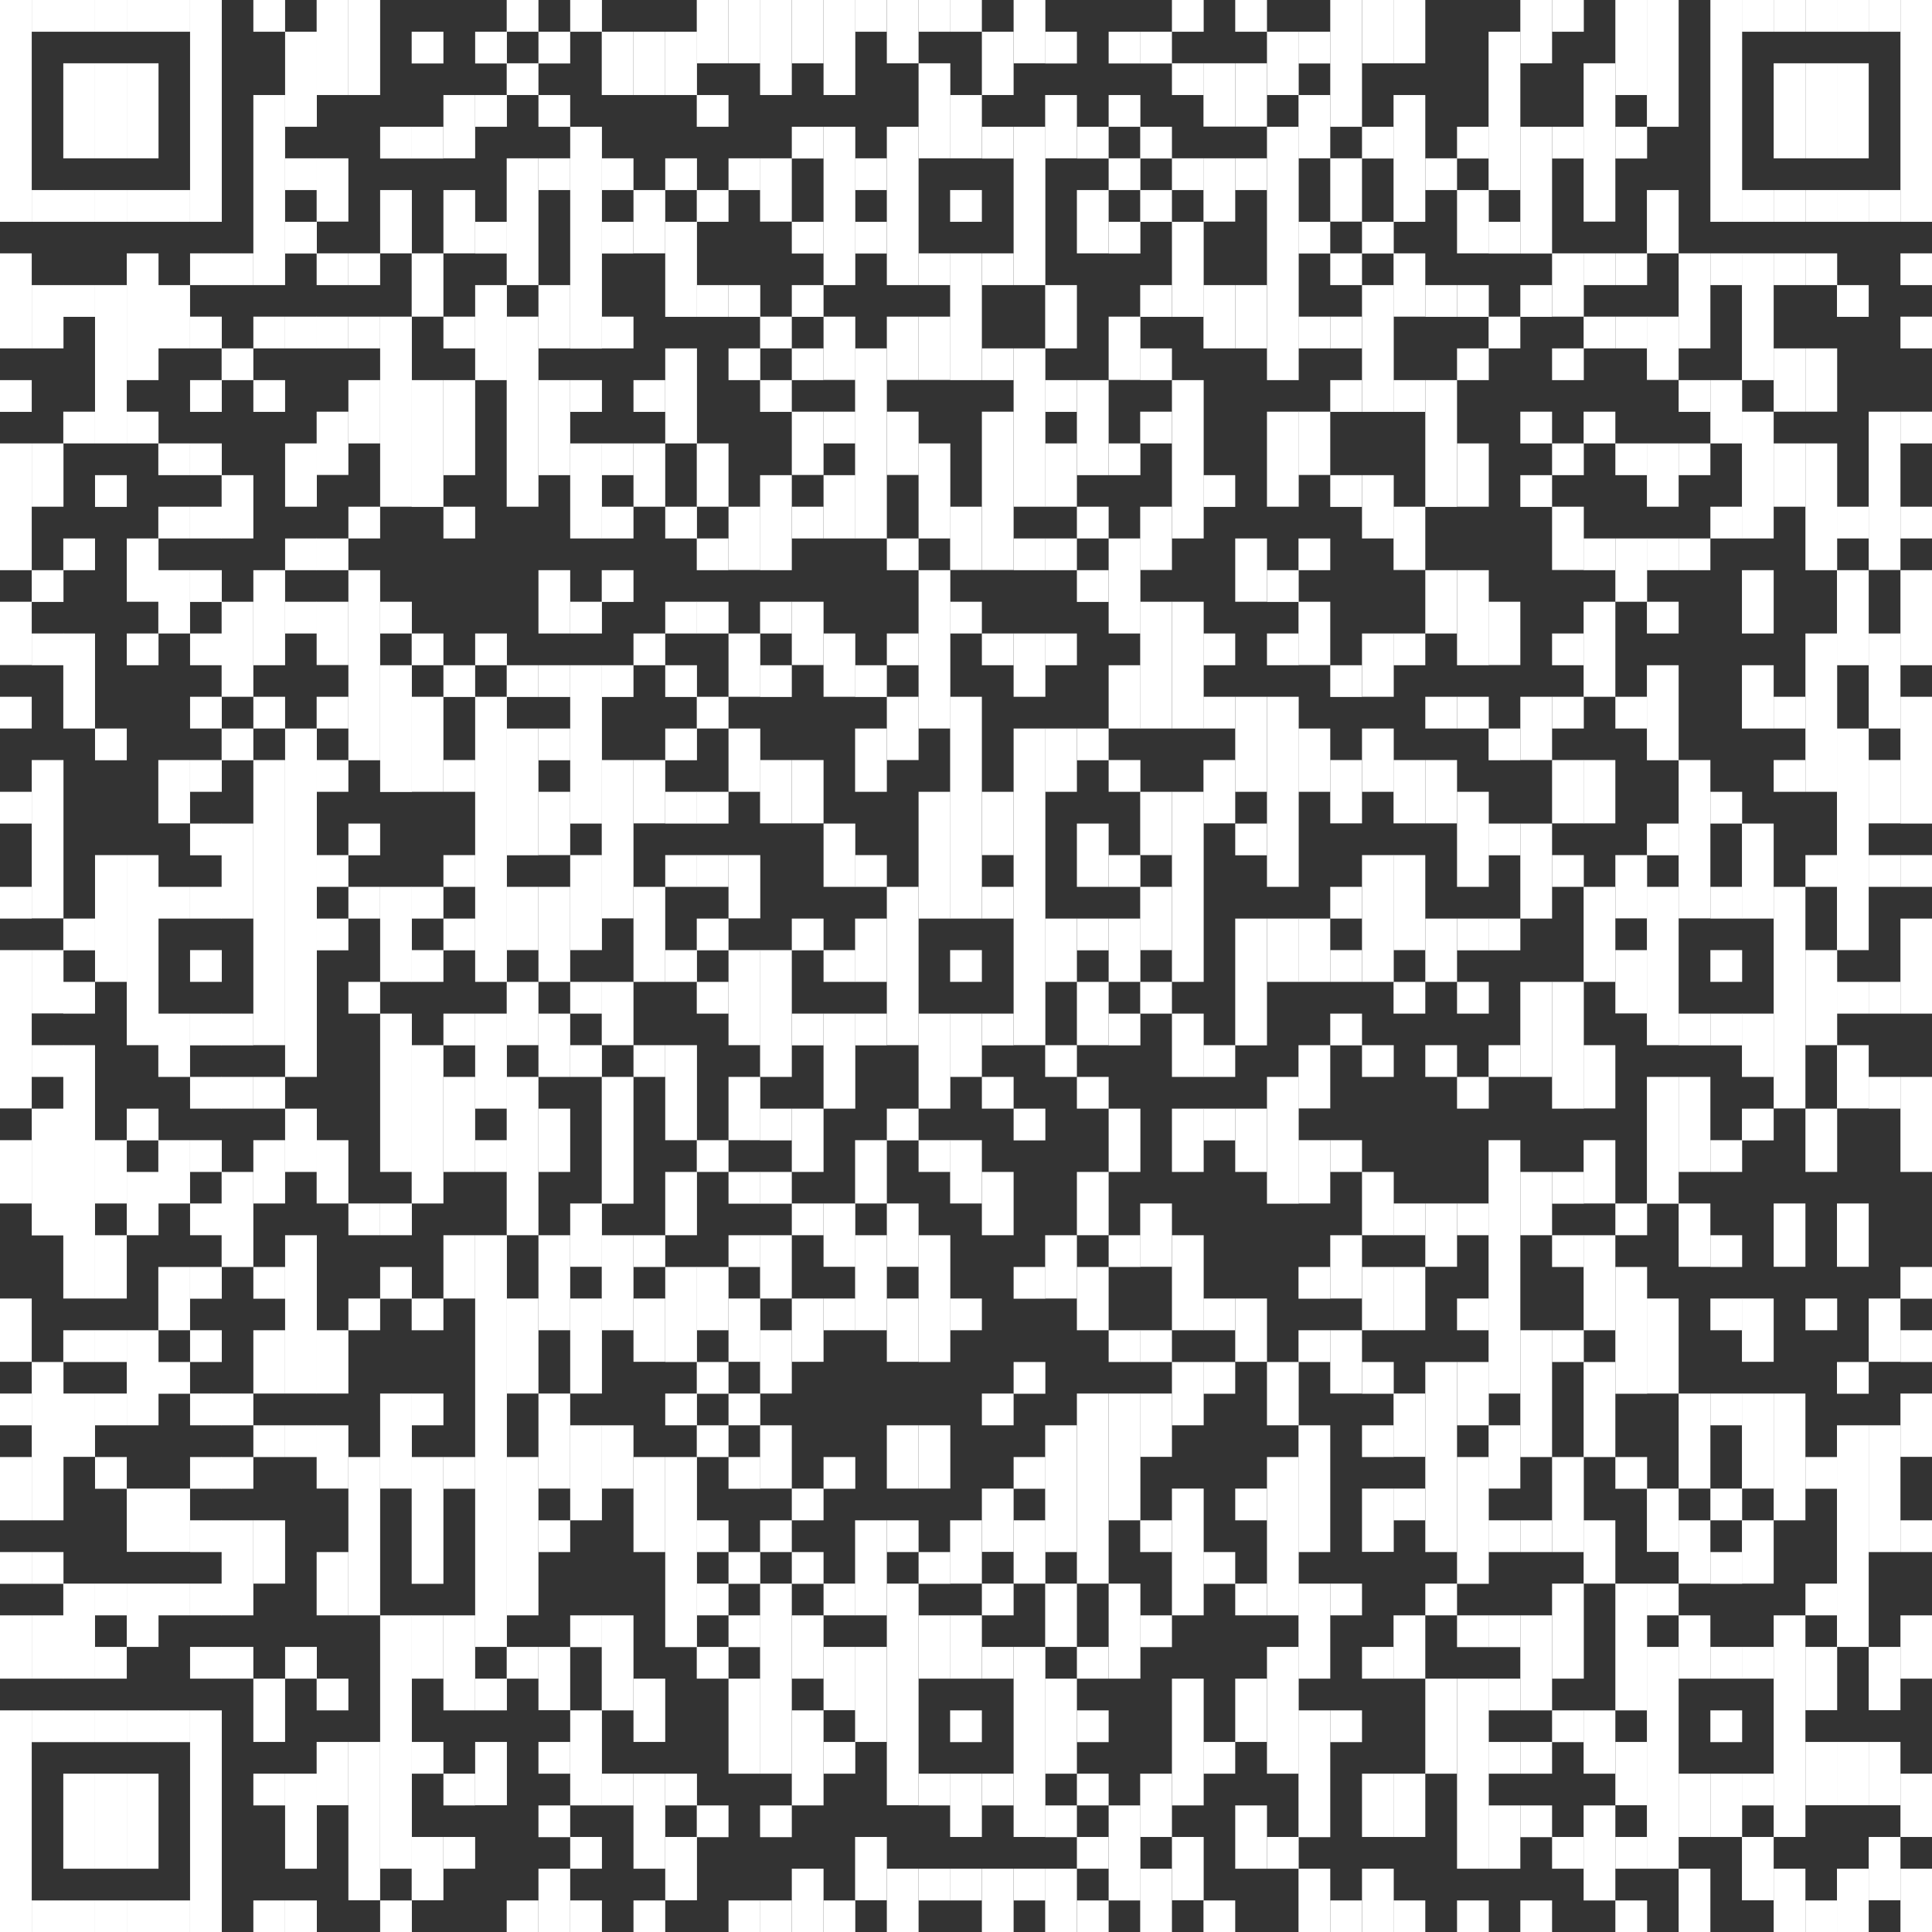 <svg xmlns="http://www.w3.org/2000/svg" viewBox="0 0 99.21 99.21"><rect x="0" y="0" width="99.21" height="99.21" fill="#333333" stroke="none"/><defs><style>.cls-1{fill:#fff;}</style></defs><g id="Camada_2" data-name="Camada 2"><g id="Layout_1" data-name="Layout 1"><rect class="cls-1" width="1.63" height="11.39"/><rect class="cls-1" y="13.01" width="1.63" height="4.88"/><rect class="cls-1" y="19.52" width="1.63" height="1.63"/><rect class="cls-1" y="22.77" width="1.63" height="6.51"/><rect class="cls-1" y="30.9" width="1.63" height="3.25"/><rect class="cls-1" y="35.78" width="1.63" height="1.63"/><rect class="cls-1" y="40.66" width="1.63" height="1.63"/><rect class="cls-1" y="45.54" width="1.63" height="1.63"/><rect class="cls-1" y="48.79" width="1.63" height="8.13"/><rect class="cls-1" y="58.55" width="1.63" height="3.25"/><rect class="cls-1" y="66.68" width="1.63" height="3.25"/><rect class="cls-1" y="71.56" width="1.63" height="1.63"/><rect class="cls-1" y="74.82" width="1.63" height="3.25"/><rect class="cls-1" y="79.7" width="1.63" height="1.63"/><rect class="cls-1" y="82.95" width="1.63" height="3.25"/><rect class="cls-1" y="87.83" width="1.63" height="11.39"/><rect class="cls-1" x="1.63" width="1.63" height="1.63"/><rect class="cls-1" x="1.63" y="9.76" width="1.63" height="1.63"/><rect class="cls-1" x="1.63" y="14.64" width="1.63" height="3.25"/><rect class="cls-1" x="1.63" y="22.77" width="1.63" height="3.25"/><rect class="cls-1" x="1.63" y="29.28" width="1.63" height="1.63"/><rect class="cls-1" x="1.63" y="32.53" width="1.63" height="1.63"/><rect class="cls-1" x="1.63" y="39.03" width="1.63" height="8.13"/><rect class="cls-1" x="1.63" y="48.79" width="1.63" height="3.25"/><rect class="cls-1" x="1.63" y="53.67" width="1.63" height="1.63"/><rect class="cls-1" x="1.63" y="56.93" width="1.63" height="6.51"/><rect class="cls-1" x="1.63" y="69.94" width="1.63" height="8.13"/><rect class="cls-1" x="1.63" y="79.7" width="1.63" height="1.63"/><rect class="cls-1" x="1.63" y="82.95" width="1.63" height="3.25"/><rect class="cls-1" x="1.63" y="87.83" width="1.63" height="1.63"/><rect class="cls-1" x="1.63" y="97.59" width="1.63" height="1.63"/><rect class="cls-1" x="3.25" width="1.63" height="1.63"/><rect class="cls-1" x="3.25" y="3.25" width="1.63" height="4.88"/><rect class="cls-1" x="3.25" y="9.76" width="1.63" height="1.63"/><rect class="cls-1" x="3.25" y="14.64" width="1.63" height="1.63"/><rect class="cls-1" x="3.25" y="21.14" width="1.63" height="1.63"/><rect class="cls-1" x="3.25" y="27.65" width="1.63" height="1.63"/><rect class="cls-1" x="3.25" y="32.53" width="1.63" height="4.88"/><rect class="cls-1" x="3.25" y="47.17" width="1.63" height="1.63"/><rect class="cls-1" x="3.25" y="50.42" width="1.63" height="1.63"/><rect class="cls-1" x="3.25" y="53.67" width="1.63" height="13.01"/><rect class="cls-1" x="3.25" y="68.31" width="1.63" height="1.63"/><rect class="cls-1" x="3.25" y="71.56" width="1.63" height="3.25"/><rect class="cls-1" x="3.25" y="81.32" width="1.63" height="4.88"/><rect class="cls-1" x="3.25" y="87.83" width="1.63" height="1.63"/><rect class="cls-1" x="3.25" y="91.08" width="1.63" height="4.88"/><rect class="cls-1" x="3.25" y="97.59" width="1.63" height="1.63"/><rect class="cls-1" x="4.88" width="1.63" height="1.63"/><rect class="cls-1" x="4.88" y="3.25" width="1.63" height="4.88"/><rect class="cls-1" x="4.88" y="9.76" width="1.63" height="1.63"/><rect class="cls-1" x="4.88" y="14.64" width="1.63" height="8.13"/><rect class="cls-1" x="4.88" y="24.4" width="1.63" height="1.63"/><rect class="cls-1" x="4.88" y="37.41" width="1.63" height="1.63"/><rect class="cls-1" x="4.88" y="43.91" width="1.63" height="6.51"/><rect class="cls-1" x="4.88" y="58.55" width="1.63" height="3.25"/><rect class="cls-1" x="4.88" y="63.43" width="1.63" height="3.25"/><rect class="cls-1" x="4.88" y="68.31" width="1.63" height="1.63"/><rect class="cls-1" x="4.88" y="71.56" width="1.63" height="1.63"/><rect class="cls-1" x="4.88" y="74.82" width="1.63" height="1.63"/><rect class="cls-1" x="4.88" y="81.32" width="1.63" height="1.63"/><rect class="cls-1" x="4.88" y="84.57" width="1.63" height="1.63"/><rect class="cls-1" x="4.88" y="87.83" width="1.63" height="1.63"/><rect class="cls-1" x="4.88" y="91.08" width="1.63" height="4.88"/><rect class="cls-1" x="4.88" y="97.59" width="1.63" height="1.63"/><rect class="cls-1" x="6.51" width="1.63" height="1.63"/><rect class="cls-1" x="6.51" y="3.25" width="1.63" height="4.88"/><rect class="cls-1" x="6.51" y="9.76" width="1.63" height="1.63"/><rect class="cls-1" x="6.51" y="13.01" width="1.63" height="6.51"/><rect class="cls-1" x="6.51" y="21.14" width="1.63" height="1.63"/><rect class="cls-1" x="6.51" y="27.65" width="1.63" height="3.25"/><rect class="cls-1" x="6.51" y="32.53" width="1.63" height="1.63"/><rect class="cls-1" x="6.51" y="43.91" width="1.63" height="9.76"/><rect class="cls-1" x="6.51" y="56.93" width="1.63" height="1.63"/><rect class="cls-1" x="6.51" y="60.18" width="1.63" height="3.25"/><rect class="cls-1" x="6.51" y="68.31" width="1.63" height="4.88"/><rect class="cls-1" x="6.51" y="76.44" width="1.63" height="3.25"/><rect class="cls-1" x="6.51" y="81.32" width="1.63" height="3.25"/><rect class="cls-1" x="6.51" y="87.83" width="1.63" height="1.63"/><rect class="cls-1" x="6.51" y="91.08" width="1.63" height="4.88"/><rect class="cls-1" x="6.51" y="97.59" width="1.63" height="1.63"/><rect class="cls-1" x="8.13" width="1.63" height="1.63"/><rect class="cls-1" x="8.13" y="9.76" width="1.63" height="1.63"/><rect class="cls-1" x="8.13" y="14.64" width="1.63" height="3.25"/><rect class="cls-1" x="8.13" y="22.77" width="1.63" height="1.63"/><rect class="cls-1" x="8.13" y="26.02" width="1.63" height="1.63"/><rect class="cls-1" x="8.13" y="29.28" width="1.63" height="3.25"/><rect class="cls-1" x="8.13" y="39.03" width="1.63" height="3.25"/><rect class="cls-1" x="8.13" y="45.54" width="1.63" height="1.63"/><rect class="cls-1" x="8.13" y="52.05" width="1.63" height="3.25"/><rect class="cls-1" x="8.13" y="58.55" width="1.63" height="3.25"/><rect class="cls-1" x="8.13" y="65.06" width="1.63" height="3.25"/><rect class="cls-1" x="8.13" y="69.94" width="1.63" height="1.63"/><rect class="cls-1" x="8.13" y="76.44" width="1.63" height="3.25"/><rect class="cls-1" x="8.13" y="81.32" width="1.63" height="1.63"/><rect class="cls-1" x="8.13" y="87.83" width="1.63" height="1.63"/><rect class="cls-1" x="8.13" y="97.59" width="1.63" height="1.63"/><rect class="cls-1" x="9.76" width="1.63" height="11.39"/><rect class="cls-1" x="9.76" y="13.01" width="1.63" height="1.63"/><rect class="cls-1" x="9.76" y="16.26" width="1.63" height="1.63"/><rect class="cls-1" x="9.76" y="19.52" width="1.63" height="1.63"/><rect class="cls-1" x="9.76" y="22.77" width="1.63" height="1.63"/><rect class="cls-1" x="9.76" y="26.02" width="1.63" height="1.63"/><rect class="cls-1" x="9.76" y="29.28" width="1.63" height="1.63"/><rect class="cls-1" x="9.76" y="32.53" width="1.63" height="1.63"/><rect class="cls-1" x="9.76" y="35.78" width="1.63" height="1.63"/><rect class="cls-1" x="9.76" y="39.03" width="1.63" height="1.63"/><rect class="cls-1" x="9.76" y="42.29" width="1.63" height="1.63"/><rect class="cls-1" x="9.76" y="45.54" width="1.63" height="1.63"/><rect class="cls-1" x="9.76" y="48.79" width="1.63" height="1.63"/><rect class="cls-1" x="9.76" y="52.05" width="1.63" height="1.63"/><rect class="cls-1" x="9.76" y="55.3" width="1.63" height="1.63"/><rect class="cls-1" x="9.76" y="58.55" width="1.63" height="1.63"/><rect class="cls-1" x="9.76" y="61.8" width="1.63" height="1.63"/><rect class="cls-1" x="9.76" y="65.06" width="1.63" height="1.63"/><rect class="cls-1" x="9.76" y="68.31" width="1.63" height="1.63"/><rect class="cls-1" x="9.76" y="71.56" width="1.63" height="1.63"/><rect class="cls-1" x="9.76" y="74.82" width="1.63" height="1.63"/><rect class="cls-1" x="9.76" y="78.07" width="1.63" height="1.63"/><rect class="cls-1" x="9.76" y="81.32" width="1.63" height="1.63"/><rect class="cls-1" x="9.76" y="84.57" width="1.63" height="1.63"/><rect class="cls-1" x="9.76" y="87.83" width="1.63" height="11.39"/><rect class="cls-1" x="11.38" y="13.01" width="1.63" height="1.63"/><rect class="cls-1" x="11.38" y="17.89" width="1.63" height="1.63"/><rect class="cls-1" x="11.38" y="24.4" width="1.63" height="3.25"/><rect class="cls-1" x="11.38" y="30.9" width="1.63" height="4.88"/><rect class="cls-1" x="11.38" y="37.41" width="1.63" height="1.63"/><rect class="cls-1" x="11.38" y="42.29" width="1.63" height="4.88"/><rect class="cls-1" x="11.38" y="52.05" width="1.63" height="1.63"/><rect class="cls-1" x="11.38" y="55.3" width="1.63" height="1.63"/><rect class="cls-1" x="11.38" y="60.18" width="1.63" height="4.88"/><rect class="cls-1" x="11.38" y="71.56" width="1.63" height="1.63"/><rect class="cls-1" x="11.38" y="74.82" width="1.63" height="1.63"/><rect class="cls-1" x="11.38" y="78.07" width="1.63" height="4.88"/><rect class="cls-1" x="11.38" y="84.57" width="1.63" height="1.63"/><rect class="cls-1" x="13.01" width="1.63" height="1.63"/><rect class="cls-1" x="13.01" y="4.88" width="1.63" height="9.76"/><rect class="cls-1" x="13.01" y="16.26" width="1.63" height="1.63"/><rect class="cls-1" x="13.01" y="19.52" width="1.63" height="1.63"/><rect class="cls-1" x="13.01" y="29.28" width="1.63" height="4.88"/><rect class="cls-1" x="13.01" y="35.78" width="1.63" height="1.63"/><rect class="cls-1" x="13.01" y="39.03" width="1.63" height="14.64"/><rect class="cls-1" x="13.01" y="55.3" width="1.63" height="1.63"/><rect class="cls-1" x="13.01" y="58.55" width="1.63" height="3.25"/><rect class="cls-1" x="13.01" y="65.06" width="1.63" height="1.63"/><rect class="cls-1" x="13.01" y="68.31" width="1.63" height="3.25"/><rect class="cls-1" x="13.01" y="73.19" width="1.63" height="1.63"/><rect class="cls-1" x="13.01" y="78.07" width="1.63" height="3.25"/><rect class="cls-1" x="13.01" y="86.2" width="1.63" height="3.25"/><rect class="cls-1" x="13.01" y="91.08" width="1.63" height="1.63"/><rect class="cls-1" x="13.01" y="97.59" width="1.63" height="1.63"/><rect class="cls-1" x="14.64" y="1.63" width="1.63" height="4.88"/><rect class="cls-1" x="14.64" y="8.13" width="1.63" height="1.63"/><rect class="cls-1" x="14.64" y="11.39" width="1.63" height="1.63"/><rect class="cls-1" x="14.64" y="16.26" width="1.63" height="1.63"/><rect class="cls-1" x="14.64" y="22.77" width="1.63" height="3.25"/><rect class="cls-1" x="14.64" y="27.65" width="1.63" height="1.63"/><rect class="cls-1" x="14.64" y="30.9" width="1.63" height="1.63"/><rect class="cls-1" x="14.64" y="37.41" width="1.63" height="17.89"/><rect class="cls-1" x="14.64" y="56.93" width="1.63" height="3.25"/><rect class="cls-1" x="14.64" y="63.43" width="1.63" height="8.13"/><rect class="cls-1" x="14.64" y="73.19" width="1.63" height="1.63"/><rect class="cls-1" x="14.64" y="84.57" width="1.63" height="1.63"/><rect class="cls-1" x="14.64" y="91.08" width="1.63" height="4.88"/><rect class="cls-1" x="14.64" y="97.59" width="1.63" height="1.63"/><rect class="cls-1" x="16.26" width="1.63" height="4.88"/><rect class="cls-1" x="16.26" y="8.13" width="1.63" height="3.25"/><rect class="cls-1" x="16.26" y="13.01" width="1.63" height="1.63"/><rect class="cls-1" x="16.26" y="16.26" width="1.63" height="1.63"/><rect class="cls-1" x="16.26" y="21.14" width="1.63" height="3.25"/><rect class="cls-1" x="16.26" y="27.65" width="1.63" height="1.63"/><rect class="cls-1" x="16.26" y="30.9" width="1.63" height="3.25"/><rect class="cls-1" x="16.26" y="35.78" width="1.63" height="1.63"/><rect class="cls-1" x="16.26" y="39.03" width="1.63" height="1.63"/><rect class="cls-1" x="16.26" y="43.91" width="1.63" height="1.63"/><rect class="cls-1" x="16.26" y="47.17" width="1.63" height="1.63"/><rect class="cls-1" x="16.26" y="58.55" width="1.63" height="3.25"/><rect class="cls-1" x="16.26" y="68.31" width="1.63" height="3.25"/><rect class="cls-1" x="16.26" y="73.19" width="1.63" height="3.25"/><rect class="cls-1" x="16.26" y="79.7" width="1.63" height="3.25"/><rect class="cls-1" x="16.26" y="86.2" width="1.63" height="1.63"/><rect class="cls-1" x="16.26" y="89.45" width="1.63" height="3.25"/><rect class="cls-1" x="17.89" width="1.63" height="4.88"/><rect class="cls-1" x="17.89" y="13.01" width="1.63" height="1.63"/><rect class="cls-1" x="17.89" y="16.26" width="1.63" height="1.63"/><rect class="cls-1" x="17.89" y="19.52" width="1.63" height="3.25"/><rect class="cls-1" x="17.89" y="26.02" width="1.63" height="1.63"/><rect class="cls-1" x="17.89" y="29.28" width="1.63" height="9.76"/><rect class="cls-1" x="17.89" y="42.29" width="1.63" height="1.63"/><rect class="cls-1" x="17.89" y="45.54" width="1.63" height="1.63"/><rect class="cls-1" x="17.89" y="50.42" width="1.63" height="1.63"/><rect class="cls-1" x="17.89" y="61.8" width="1.63" height="1.63"/><rect class="cls-1" x="17.89" y="66.68" width="1.63" height="1.63"/><rect class="cls-1" x="17.89" y="74.82" width="1.63" height="8.13"/><rect class="cls-1" x="17.89" y="89.45" width="1.63" height="8.13"/><rect class="cls-1" x="19.52" y="6.51" width="1.63" height="1.63"/><rect class="cls-1" x="19.52" y="9.76" width="1.63" height="3.25"/><rect class="cls-1" x="19.52" y="16.26" width="1.63" height="9.76"/><rect class="cls-1" x="19.52" y="30.9" width="1.63" height="1.63"/><rect class="cls-1" x="19.52" y="34.16" width="1.63" height="6.51"/><rect class="cls-1" x="19.52" y="45.54" width="1.63" height="4.88"/><rect class="cls-1" x="19.52" y="52.05" width="1.63" height="8.13"/><rect class="cls-1" x="19.52" y="61.8" width="1.63" height="1.63"/><rect class="cls-1" x="19.52" y="65.06" width="1.63" height="1.63"/><rect class="cls-1" x="19.52" y="71.56" width="1.63" height="4.88"/><rect class="cls-1" x="19.52" y="82.95" width="1.63" height="13.01"/><rect class="cls-1" x="19.52" y="97.59" width="1.63" height="1.63"/><rect class="cls-1" x="21.14" y="1.63" width="1.63" height="1.63"/><rect class="cls-1" x="21.14" y="6.51" width="1.63" height="1.63"/><rect class="cls-1" x="21.14" y="13.01" width="1.63" height="3.25"/><rect class="cls-1" x="21.14" y="19.52" width="1.63" height="6.51"/><rect class="cls-1" x="21.14" y="32.53" width="1.63" height="1.63"/><rect class="cls-1" x="21.14" y="35.78" width="1.63" height="4.88"/><rect class="cls-1" x="21.14" y="45.54" width="1.63" height="1.63"/><rect class="cls-1" x="21.14" y="48.79" width="1.63" height="1.63"/><rect class="cls-1" x="21.14" y="53.67" width="1.63" height="8.13"/><rect class="cls-1" x="21.14" y="66.68" width="1.63" height="1.63"/><rect class="cls-1" x="21.14" y="71.56" width="1.63" height="1.63"/><rect class="cls-1" x="21.14" y="74.82" width="1.63" height="6.51"/><rect class="cls-1" x="21.14" y="82.95" width="1.63" height="3.25"/><rect class="cls-1" x="21.14" y="89.45" width="1.63" height="1.63"/><rect class="cls-1" x="21.14" y="94.33" width="1.63" height="3.25"/><rect class="cls-1" x="22.77" y="4.88" width="1.63" height="3.25"/><rect class="cls-1" x="22.77" y="9.76" width="1.63" height="3.25"/><rect class="cls-1" x="22.77" y="16.26" width="1.63" height="1.63"/><rect class="cls-1" x="22.77" y="19.52" width="1.63" height="4.88"/><rect class="cls-1" x="22.77" y="26.02" width="1.63" height="1.63"/><rect class="cls-1" x="22.77" y="34.16" width="1.63" height="1.63"/><rect class="cls-1" x="22.77" y="39.03" width="1.63" height="1.63"/><rect class="cls-1" x="22.77" y="43.91" width="1.63" height="1.63"/><rect class="cls-1" x="22.77" y="47.17" width="1.63" height="1.63"/><rect class="cls-1" x="22.77" y="52.05" width="1.63" height="1.63"/><rect class="cls-1" x="22.77" y="55.3" width="1.63" height="4.88"/><rect class="cls-1" x="22.77" y="63.43" width="1.63" height="3.25"/><rect class="cls-1" x="22.77" y="74.82" width="1.63" height="1.63"/><rect class="cls-1" x="22.77" y="82.95" width="1.63" height="4.88"/><rect class="cls-1" x="22.77" y="91.08" width="1.63" height="1.63"/><rect class="cls-1" x="22.77" y="94.33" width="1.63" height="1.63"/><rect class="cls-1" x="24.4" y="1.63" width="1.63" height="1.63"/><rect class="cls-1" x="24.4" y="4.88" width="1.63" height="1.63"/><rect class="cls-1" x="24.4" y="11.39" width="1.63" height="1.63"/><rect class="cls-1" x="24.4" y="14.64" width="1.63" height="4.88"/><rect class="cls-1" x="24.4" y="32.53" width="1.63" height="1.63"/><rect class="cls-1" x="24.4" y="35.78" width="1.63" height="14.64"/><rect class="cls-1" x="24.4" y="52.05" width="1.63" height="4.88"/><rect class="cls-1" x="24.4" y="58.55" width="1.63" height="1.63"/><rect class="cls-1" x="24.4" y="63.43" width="1.63" height="21.14"/><rect class="cls-1" x="24.4" y="86.2" width="1.63" height="1.63"/><rect class="cls-1" x="24.4" y="89.45" width="1.63" height="3.25"/><rect class="cls-1" x="26.02" width="1.63" height="1.63"/><rect class="cls-1" x="26.02" y="3.25" width="1.63" height="1.63"/><rect class="cls-1" x="26.02" y="8.13" width="1.63" height="6.51"/><rect class="cls-1" x="26.02" y="16.26" width="1.63" height="9.76"/><rect class="cls-1" x="26.02" y="34.16" width="1.63" height="1.63"/><rect class="cls-1" x="26.02" y="37.41" width="1.63" height="6.51"/><rect class="cls-1" x="26.02" y="45.54" width="1.63" height="3.25"/><rect class="cls-1" x="26.02" y="50.42" width="1.63" height="3.25"/><rect class="cls-1" x="26.02" y="55.3" width="1.63" height="8.13"/><rect class="cls-1" x="26.02" y="66.68" width="1.63" height="4.88"/><rect class="cls-1" x="26.02" y="74.82" width="1.63" height="8.13"/><rect class="cls-1" x="26.02" y="84.57" width="1.63" height="1.63"/><rect class="cls-1" x="26.02" y="97.59" width="1.63" height="1.63"/><rect class="cls-1" x="27.65" y="1.63" width="1.63" height="1.63"/><rect class="cls-1" x="27.65" y="4.88" width="1.63" height="1.63"/><rect class="cls-1" x="27.65" y="8.13" width="1.63" height="1.63"/><rect class="cls-1" x="27.65" y="14.64" width="1.63" height="3.25"/><rect class="cls-1" x="27.65" y="19.52" width="1.63" height="4.88"/><rect class="cls-1" x="27.65" y="29.28" width="1.63" height="3.25"/><rect class="cls-1" x="27.65" y="34.16" width="1.63" height="1.63"/><rect class="cls-1" x="27.65" y="37.41" width="1.63" height="1.63"/><rect class="cls-1" x="27.65" y="40.66" width="1.63" height="3.25"/><rect class="cls-1" x="27.65" y="45.54" width="1.63" height="4.88"/><rect class="cls-1" x="27.65" y="52.05" width="1.63" height="3.25"/><rect class="cls-1" x="27.65" y="56.93" width="1.63" height="3.25"/><rect class="cls-1" x="27.65" y="63.43" width="1.63" height="4.88"/><rect class="cls-1" x="27.65" y="71.56" width="1.63" height="4.88"/><rect class="cls-1" x="27.65" y="78.07" width="1.63" height="1.63"/><rect class="cls-1" x="27.65" y="84.57" width="1.63" height="3.25"/><rect class="cls-1" x="27.65" y="89.45" width="1.63" height="1.63"/><rect class="cls-1" x="27.65" y="92.71" width="1.63" height="1.63"/><rect class="cls-1" x="27.65" y="95.96" width="1.63" height="3.25"/><rect class="cls-1" x="29.28" width="1.63" height="1.63"/><rect class="cls-1" x="29.28" y="6.51" width="1.63" height="11.39"/><rect class="cls-1" x="29.28" y="19.52" width="1.63" height="1.63"/><rect class="cls-1" x="29.28" y="22.77" width="1.63" height="4.88"/><rect class="cls-1" x="29.28" y="30.9" width="1.63" height="1.63"/><rect class="cls-1" x="29.28" y="34.16" width="1.63" height="8.13"/><rect class="cls-1" x="29.28" y="43.91" width="1.63" height="4.88"/><rect class="cls-1" x="29.28" y="50.42" width="1.63" height="1.63"/><rect class="cls-1" x="29.28" y="53.67" width="1.63" height="1.63"/><rect class="cls-1" x="29.28" y="61.8" width="1.63" height="3.25"/><rect class="cls-1" x="29.28" y="66.68" width="1.63" height="4.88"/><rect class="cls-1" x="29.28" y="73.19" width="1.63" height="4.88"/><rect class="cls-1" x="29.28" y="82.95" width="1.63" height="1.63"/><rect class="cls-1" x="29.28" y="87.83" width="1.63" height="4.88"/><rect class="cls-1" x="29.28" y="94.33" width="1.63" height="1.63"/><rect class="cls-1" x="29.28" y="97.59" width="1.63" height="1.63"/><rect class="cls-1" x="30.9" y="1.63" width="1.63" height="3.25"/><rect class="cls-1" x="30.9" y="8.13" width="1.63" height="1.63"/><rect class="cls-1" x="30.9" y="11.39" width="1.63" height="1.63"/><rect class="cls-1" x="30.9" y="16.26" width="1.63" height="1.63"/><rect class="cls-1" x="30.9" y="22.77" width="1.63" height="1.63"/><rect class="cls-1" x="30.9" y="26.02" width="1.63" height="1.63"/><rect class="cls-1" x="30.9" y="29.28" width="1.63" height="1.63"/><rect class="cls-1" x="30.9" y="34.16" width="1.63" height="1.63"/><rect class="cls-1" x="30.9" y="39.03" width="1.63" height="8.13"/><rect class="cls-1" x="30.9" y="50.42" width="1.63" height="3.25"/><rect class="cls-1" x="30.9" y="55.3" width="1.63" height="6.51"/><rect class="cls-1" x="30.9" y="63.43" width="1.63" height="4.88"/><rect class="cls-1" x="30.9" y="73.19" width="1.63" height="3.25"/><rect class="cls-1" x="30.9" y="82.95" width="1.63" height="4.88"/><rect class="cls-1" x="30.9" y="91.08" width="1.63" height="1.63"/><rect class="cls-1" x="32.53" y="1.63" width="1.63" height="3.25"/><rect class="cls-1" x="32.53" y="9.76" width="1.63" height="3.25"/><rect class="cls-1" x="32.53" y="19.52" width="1.63" height="1.63"/><rect class="cls-1" x="32.53" y="22.77" width="1.63" height="3.25"/><rect class="cls-1" x="32.53" y="32.53" width="1.63" height="1.63"/><rect class="cls-1" x="32.53" y="39.03" width="1.63" height="3.25"/><rect class="cls-1" x="32.53" y="45.54" width="1.63" height="4.88"/><rect class="cls-1" x="32.53" y="53.67" width="1.63" height="1.63"/><rect class="cls-1" x="32.53" y="63.43" width="1.63" height="1.63"/><rect class="cls-1" x="32.53" y="66.68" width="1.63" height="3.25"/><rect class="cls-1" x="32.53" y="74.82" width="1.63" height="4.88"/><rect class="cls-1" x="32.53" y="86.2" width="1.63" height="3.25"/><rect class="cls-1" x="32.53" y="91.08" width="1.63" height="4.88"/><rect class="cls-1" x="32.53" y="97.59" width="1.63" height="1.63"/><rect class="cls-1" x="34.16" y="1.63" width="1.63" height="3.25"/><rect class="cls-1" x="34.16" y="8.13" width="1.63" height="1.63"/><rect class="cls-1" x="34.16" y="11.39" width="1.63" height="4.88"/><rect class="cls-1" x="34.16" y="17.89" width="1.63" height="4.88"/><rect class="cls-1" x="34.16" y="26.02" width="1.63" height="1.63"/><rect class="cls-1" x="34.16" y="30.9" width="1.63" height="1.63"/><rect class="cls-1" x="34.16" y="34.16" width="1.63" height="1.63"/><rect class="cls-1" x="34.16" y="37.41" width="1.63" height="1.63"/><rect class="cls-1" x="34.16" y="40.66" width="1.63" height="1.63"/><rect class="cls-1" x="34.16" y="43.91" width="1.63" height="1.63"/><rect class="cls-1" x="34.16" y="48.79" width="1.63" height="1.63"/><rect class="cls-1" x="34.16" y="53.67" width="1.63" height="4.88"/><rect class="cls-1" x="34.16" y="60.18" width="1.63" height="3.25"/><rect class="cls-1" x="34.16" y="65.06" width="1.63" height="4.88"/><rect class="cls-1" x="34.16" y="71.56" width="1.63" height="1.63"/><rect class="cls-1" x="34.16" y="74.82" width="1.63" height="9.76"/><rect class="cls-1" x="34.16" y="91.08" width="1.63" height="1.63"/><rect class="cls-1" x="34.16" y="94.33" width="1.63" height="3.25"/><rect class="cls-1" x="35.78" width="1.63" height="3.25"/><rect class="cls-1" x="35.78" y="4.88" width="1.63" height="1.63"/><rect class="cls-1" x="35.78" y="9.76" width="1.63" height="1.63"/><rect class="cls-1" x="35.78" y="14.64" width="1.63" height="1.63"/><rect class="cls-1" x="35.78" y="22.77" width="1.63" height="3.25"/><rect class="cls-1" x="35.78" y="27.65" width="1.63" height="1.63"/><rect class="cls-1" x="35.78" y="30.9" width="1.63" height="1.63"/><rect class="cls-1" x="35.78" y="35.78" width="1.63" height="1.63"/><rect class="cls-1" x="35.78" y="40.66" width="1.63" height="1.63"/><rect class="cls-1" x="35.78" y="43.91" width="1.63" height="1.63"/><rect class="cls-1" x="35.78" y="47.17" width="1.63" height="1.63"/><rect class="cls-1" x="35.78" y="50.42" width="1.63" height="1.63"/><rect class="cls-1" x="35.78" y="58.55" width="1.63" height="1.63"/><rect class="cls-1" x="35.78" y="65.06" width="1.63" height="3.25"/><rect class="cls-1" x="35.78" y="69.94" width="1.63" height="1.63"/><rect class="cls-1" x="35.78" y="73.19" width="1.63" height="1.63"/><rect class="cls-1" x="35.78" y="78.07" width="1.63" height="1.63"/><rect class="cls-1" x="35.78" y="81.32" width="1.63" height="1.63"/><rect class="cls-1" x="35.78" y="84.57" width="1.63" height="1.63"/><rect class="cls-1" x="35.78" y="92.71" width="1.63" height="1.63"/><rect class="cls-1" x="37.41" width="1.63" height="3.25"/><rect class="cls-1" x="37.41" y="8.13" width="1.63" height="1.63"/><rect class="cls-1" x="37.41" y="14.64" width="1.63" height="1.63"/><rect class="cls-1" x="37.41" y="17.89" width="1.63" height="1.63"/><rect class="cls-1" x="37.41" y="26.02" width="1.63" height="3.25"/><rect class="cls-1" x="37.41" y="32.53" width="1.63" height="3.25"/><rect class="cls-1" x="37.41" y="37.41" width="1.63" height="3.25"/><rect class="cls-1" x="37.41" y="43.91" width="1.63" height="3.25"/><rect class="cls-1" x="37.41" y="48.79" width="1.63" height="4.88"/><rect class="cls-1" x="37.41" y="55.3" width="1.63" height="3.25"/><rect class="cls-1" x="37.41" y="60.18" width="1.63" height="1.63"/><rect class="cls-1" x="37.41" y="63.43" width="1.63" height="1.63"/><rect class="cls-1" x="37.41" y="66.68" width="1.63" height="3.25"/><rect class="cls-1" x="37.41" y="71.56" width="1.63" height="1.63"/><rect class="cls-1" x="37.41" y="74.82" width="1.63" height="1.63"/><rect class="cls-1" x="37.41" y="79.7" width="1.63" height="1.63"/><rect class="cls-1" x="37.41" y="82.95" width="1.63" height="1.63"/><rect class="cls-1" x="37.41" y="86.2" width="1.63" height="4.88"/><rect class="cls-1" x="37.41" y="97.59" width="1.63" height="1.63"/><rect class="cls-1" x="39.03" width="1.63" height="4.88"/><rect class="cls-1" x="39.03" y="8.13" width="1.63" height="3.25"/><rect class="cls-1" x="39.03" y="16.26" width="1.63" height="1.63"/><rect class="cls-1" x="39.03" y="19.52" width="1.63" height="1.63"/><rect class="cls-1" x="39.03" y="24.4" width="1.63" height="4.88"/><rect class="cls-1" x="39.03" y="30.9" width="1.63" height="1.63"/><rect class="cls-1" x="39.03" y="34.16" width="1.63" height="1.63"/><rect class="cls-1" x="39.03" y="39.03" width="1.63" height="3.25"/><rect class="cls-1" x="39.03" y="48.79" width="1.63" height="6.51"/><rect class="cls-1" x="39.03" y="56.93" width="1.63" height="1.63"/><rect class="cls-1" x="39.03" y="60.18" width="1.63" height="1.63"/><rect class="cls-1" x="39.03" y="63.43" width="1.63" height="3.25"/><rect class="cls-1" x="39.03" y="68.31" width="1.63" height="3.25"/><rect class="cls-1" x="39.03" y="73.19" width="1.63" height="3.25"/><rect class="cls-1" x="39.03" y="78.07" width="1.63" height="1.63"/><rect class="cls-1" x="39.03" y="81.32" width="1.63" height="9.76"/><rect class="cls-1" x="39.03" y="92.71" width="1.63" height="1.63"/><rect class="cls-1" x="39.03" y="97.59" width="1.63" height="1.63"/><rect class="cls-1" x="40.66" width="1.63" height="3.25"/><rect class="cls-1" x="40.66" y="6.51" width="1.63" height="1.63"/><rect class="cls-1" x="40.66" y="11.39" width="1.63" height="1.63"/><rect class="cls-1" x="40.66" y="14.64" width="1.63" height="1.63"/><rect class="cls-1" x="40.66" y="17.89" width="1.63" height="1.63"/><rect class="cls-1" x="40.66" y="21.14" width="1.63" height="3.25"/><rect class="cls-1" x="40.66" y="26.02" width="1.63" height="1.63"/><rect class="cls-1" x="40.66" y="30.9" width="1.63" height="3.25"/><rect class="cls-1" x="40.66" y="39.03" width="1.63" height="3.25"/><rect class="cls-1" x="40.66" y="47.17" width="1.63" height="1.63"/><rect class="cls-1" x="40.66" y="52.05" width="1.63" height="1.63"/><rect class="cls-1" x="40.66" y="56.93" width="1.63" height="3.25"/><rect class="cls-1" x="40.66" y="61.8" width="1.63" height="1.63"/><rect class="cls-1" x="40.66" y="66.68" width="1.63" height="3.25"/><rect class="cls-1" x="40.66" y="76.44" width="1.63" height="1.63"/><rect class="cls-1" x="40.66" y="79.7" width="1.63" height="1.63"/><rect class="cls-1" x="40.66" y="82.95" width="1.63" height="3.25"/><rect class="cls-1" x="40.66" y="87.83" width="1.63" height="4.88"/><rect class="cls-1" x="40.66" y="95.96" width="1.63" height="3.25"/><rect class="cls-1" x="42.29" width="1.63" height="4.88"/><rect class="cls-1" x="42.29" y="6.51" width="1.63" height="8.13"/><rect class="cls-1" x="42.29" y="16.26" width="1.63" height="3.25"/><rect class="cls-1" x="42.29" y="21.14" width="1.63" height="1.63"/><rect class="cls-1" x="42.29" y="24.4" width="1.63" height="3.25"/><rect class="cls-1" x="42.29" y="32.53" width="1.63" height="3.25"/><rect class="cls-1" x="42.29" y="42.29" width="1.63" height="3.25"/><rect class="cls-1" x="42.29" y="48.79" width="1.63" height="1.63"/><rect class="cls-1" x="42.29" y="52.05" width="1.63" height="4.88"/><rect class="cls-1" x="42.29" y="61.8" width="1.63" height="3.25"/><rect class="cls-1" x="42.29" y="66.68" width="1.63" height="1.63"/><rect class="cls-1" x="42.29" y="74.82" width="1.63" height="1.63"/><rect class="cls-1" x="42.29" y="81.32" width="1.63" height="1.63"/><rect class="cls-1" x="42.29" y="84.57" width="1.63" height="3.25"/><rect class="cls-1" x="42.29" y="89.45" width="1.63" height="1.63"/><rect class="cls-1" x="42.29" y="97.59" width="1.63" height="1.63"/><rect class="cls-1" x="43.91" width="1.63" height="1.63"/><rect class="cls-1" x="43.91" y="8.13" width="1.63" height="1.63"/><rect class="cls-1" x="43.91" y="11.39" width="1.63" height="1.63"/><rect class="cls-1" x="43.91" y="17.89" width="1.63" height="9.76"/><rect class="cls-1" x="43.91" y="34.16" width="1.63" height="1.63"/><rect class="cls-1" x="43.91" y="37.41" width="1.63" height="3.25"/><rect class="cls-1" x="43.91" y="43.91" width="1.63" height="1.63"/><rect class="cls-1" x="43.91" y="47.17" width="1.63" height="3.25"/><rect class="cls-1" x="43.91" y="52.05" width="1.63" height="1.63"/><rect class="cls-1" x="43.91" y="58.55" width="1.63" height="3.25"/><rect class="cls-1" x="43.91" y="63.43" width="1.63" height="4.88"/><rect class="cls-1" x="43.91" y="78.07" width="1.63" height="4.88"/><rect class="cls-1" x="43.91" y="84.57" width="1.63" height="4.88"/><rect class="cls-1" x="43.91" y="94.33" width="1.63" height="3.25"/><rect class="cls-1" x="45.54" width="1.63" height="3.25"/><rect class="cls-1" x="45.54" y="6.51" width="1.63" height="8.13"/><rect class="cls-1" x="45.54" y="16.26" width="1.63" height="3.25"/><rect class="cls-1" x="45.54" y="21.14" width="1.63" height="3.25"/><rect class="cls-1" x="45.54" y="27.65" width="1.63" height="1.63"/><rect class="cls-1" x="45.54" y="32.53" width="1.63" height="1.63"/><rect class="cls-1" x="45.54" y="35.78" width="1.63" height="3.25"/><rect class="cls-1" x="45.54" y="45.54" width="1.63" height="8.13"/><rect class="cls-1" x="45.54" y="56.93" width="1.63" height="1.63"/><rect class="cls-1" x="45.54" y="61.8" width="1.63" height="3.25"/><rect class="cls-1" x="45.54" y="66.68" width="1.63" height="3.25"/><rect class="cls-1" x="45.54" y="73.19" width="1.63" height="3.25"/><rect class="cls-1" x="45.54" y="78.07" width="1.63" height="1.63"/><rect class="cls-1" x="45.54" y="81.32" width="1.63" height="11.38"/><rect class="cls-1" x="45.54" y="95.96" width="1.63" height="3.25"/><rect class="cls-1" x="47.17" width="1.63" height="1.63"/><rect class="cls-1" x="47.17" y="3.25" width="1.63" height="4.88"/><rect class="cls-1" x="47.17" y="13.01" width="1.63" height="1.63"/><rect class="cls-1" x="47.17" y="16.26" width="1.63" height="3.25"/><rect class="cls-1" x="47.17" y="22.77" width="1.63" height="4.88"/><rect class="cls-1" x="47.17" y="29.28" width="1.63" height="8.13"/><rect class="cls-1" x="47.17" y="40.66" width="1.63" height="6.51"/><rect class="cls-1" x="47.17" y="52.05" width="1.63" height="4.88"/><rect class="cls-1" x="47.17" y="58.55" width="1.63" height="1.63"/><rect class="cls-1" x="47.17" y="63.43" width="1.63" height="6.51"/><rect class="cls-1" x="47.17" y="73.19" width="1.63" height="3.25"/><rect class="cls-1" x="47.17" y="79.7" width="1.63" height="1.63"/><rect class="cls-1" x="47.17" y="82.95" width="1.63" height="3.25"/><rect class="cls-1" x="47.17" y="91.08" width="1.63" height="1.63"/><rect class="cls-1" x="47.17" y="95.96" width="1.63" height="1.63"/><rect class="cls-1" x="48.79" width="1.63" height="1.63"/><rect class="cls-1" x="48.79" y="4.88" width="1.63" height="3.25"/><rect class="cls-1" x="48.79" y="9.76" width="1.63" height="1.63"/><rect class="cls-1" x="48.79" y="13.01" width="1.63" height="6.51"/><rect class="cls-1" x="48.79" y="26.02" width="1.63" height="3.25"/><rect class="cls-1" x="48.79" y="30.9" width="1.63" height="1.63"/><rect class="cls-1" x="48.79" y="35.78" width="1.63" height="11.39"/><rect class="cls-1" x="48.79" y="48.79" width="1.63" height="1.63"/><rect class="cls-1" x="48.79" y="52.05" width="1.63" height="3.25"/><rect class="cls-1" x="48.79" y="58.55" width="1.63" height="3.25"/><rect class="cls-1" x="48.79" y="66.68" width="1.63" height="1.63"/><rect class="cls-1" x="48.79" y="78.07" width="1.63" height="3.25"/><rect class="cls-1" x="48.79" y="82.95" width="1.63" height="3.25"/><rect class="cls-1" x="48.79" y="87.83" width="1.63" height="1.63"/><rect class="cls-1" x="48.79" y="91.08" width="1.63" height="3.25"/><rect class="cls-1" x="48.79" y="95.96" width="1.63" height="1.63"/><rect class="cls-1" x="50.42" y="1.63" width="1.63" height="3.25"/><rect class="cls-1" x="50.42" y="6.51" width="1.63" height="1.63"/><rect class="cls-1" x="50.42" y="13.01" width="1.63" height="1.63"/><rect class="cls-1" x="50.42" y="17.89" width="1.63" height="1.63"/><rect class="cls-1" x="50.42" y="21.14" width="1.63" height="8.13"/><rect class="cls-1" x="50.42" y="32.53" width="1.63" height="1.63"/><rect class="cls-1" x="50.42" y="40.66" width="1.63" height="3.25"/><rect class="cls-1" x="50.42" y="45.54" width="1.63" height="1.63"/><rect class="cls-1" x="50.42" y="52.05" width="1.63" height="1.63"/><rect class="cls-1" x="50.42" y="55.3" width="1.63" height="1.63"/><rect class="cls-1" x="50.42" y="60.18" width="1.63" height="3.25"/><rect class="cls-1" x="50.42" y="71.56" width="1.63" height="1.63"/><rect class="cls-1" x="50.42" y="76.44" width="1.63" height="3.25"/><rect class="cls-1" x="50.42" y="81.32" width="1.63" height="1.63"/><rect class="cls-1" x="50.42" y="84.57" width="1.63" height="1.63"/><rect class="cls-1" x="50.42" y="91.08" width="1.63" height="1.63"/><rect class="cls-1" x="50.42" y="95.96" width="1.63" height="3.25"/><rect class="cls-1" x="52.05" width="1.63" height="3.25"/><rect class="cls-1" x="52.05" y="6.51" width="1.63" height="8.13"/><rect class="cls-1" x="52.05" y="17.89" width="1.63" height="8.13"/><rect class="cls-1" x="52.05" y="27.65" width="1.63" height="1.63"/><rect class="cls-1" x="52.05" y="32.53" width="1.63" height="3.25"/><rect class="cls-1" x="52.05" y="37.41" width="1.63" height="16.26"/><rect class="cls-1" x="52.05" y="56.93" width="1.63" height="1.63"/><rect class="cls-1" x="52.05" y="65.06" width="1.63" height="1.63"/><rect class="cls-1" x="52.05" y="69.94" width="1.63" height="1.63"/><rect class="cls-1" x="52.05" y="74.82" width="1.63" height="1.63"/><rect class="cls-1" x="52.05" y="78.07" width="1.63" height="3.25"/><rect class="cls-1" x="52.05" y="84.57" width="1.63" height="9.76"/><rect class="cls-1" x="52.05" y="95.96" width="1.63" height="1.63"/><rect class="cls-1" x="53.67" y="1.63" width="1.63" height="1.63"/><rect class="cls-1" x="53.67" y="4.88" width="1.63" height="3.25"/><rect class="cls-1" x="53.67" y="14.64" width="1.63" height="3.25"/><rect class="cls-1" x="53.67" y="19.52" width="1.63" height="1.63"/><rect class="cls-1" x="53.67" y="22.77" width="1.63" height="3.25"/><rect class="cls-1" x="53.67" y="27.65" width="1.63" height="1.63"/><rect class="cls-1" x="53.67" y="32.53" width="1.63" height="1.63"/><rect class="cls-1" x="53.67" y="37.41" width="1.63" height="3.25"/><rect class="cls-1" x="53.67" y="47.17" width="1.63" height="3.25"/><rect class="cls-1" x="53.67" y="53.67" width="1.63" height="1.63"/><rect class="cls-1" x="53.67" y="63.43" width="1.63" height="3.25"/><rect class="cls-1" x="53.67" y="73.19" width="1.63" height="6.51"/><rect class="cls-1" x="53.67" y="81.32" width="1.63" height="3.25"/><rect class="cls-1" x="53.67" y="86.2" width="1.63" height="4.88"/><rect class="cls-1" x="53.67" y="92.71" width="1.63" height="1.63"/><rect class="cls-1" x="53.67" y="95.96" width="1.63" height="3.25"/><rect class="cls-1" x="55.3" y="6.51" width="1.63" height="1.63"/><rect class="cls-1" x="55.3" y="9.76" width="1.63" height="3.25"/><rect class="cls-1" x="55.3" y="19.52" width="1.63" height="4.88"/><rect class="cls-1" x="55.3" y="26.02" width="1.63" height="1.63"/><rect class="cls-1" x="55.3" y="29.28" width="1.63" height="1.63"/><rect class="cls-1" x="55.3" y="37.41" width="1.63" height="1.63"/><rect class="cls-1" x="55.3" y="42.29" width="1.63" height="3.25"/><rect class="cls-1" x="55.3" y="47.17" width="1.63" height="1.63"/><rect class="cls-1" x="55.3" y="50.42" width="1.63" height="3.25"/><rect class="cls-1" x="55.3" y="55.3" width="1.63" height="1.63"/><rect class="cls-1" x="55.3" y="60.18" width="1.63" height="3.25"/><rect class="cls-1" x="55.3" y="65.06" width="1.63" height="3.25"/><rect class="cls-1" x="55.3" y="71.56" width="1.63" height="9.76"/><rect class="cls-1" x="55.3" y="84.57" width="1.63" height="1.63"/><rect class="cls-1" x="55.3" y="87.83" width="1.63" height="1.63"/><rect class="cls-1" x="55.3" y="91.08" width="1.63" height="1.63"/><rect class="cls-1" x="55.3" y="94.33" width="1.63" height="1.63"/><rect class="cls-1" x="55.3" y="97.59" width="1.63" height="1.63"/><rect class="cls-1" x="56.93" y="1.63" width="1.63" height="1.63"/><rect class="cls-1" x="56.93" y="4.88" width="1.63" height="1.63"/><rect class="cls-1" x="56.93" y="8.13" width="1.63" height="1.63"/><rect class="cls-1" x="56.93" y="11.39" width="1.63" height="1.63"/><rect class="cls-1" x="56.93" y="16.26" width="1.63" height="3.25"/><rect class="cls-1" x="56.93" y="22.77" width="1.63" height="1.63"/><rect class="cls-1" x="56.93" y="27.65" width="1.63" height="4.88"/><rect class="cls-1" x="56.93" y="34.16" width="1.63" height="3.25"/><rect class="cls-1" x="56.93" y="39.03" width="1.63" height="1.63"/><rect class="cls-1" x="56.93" y="43.91" width="1.63" height="1.63"/><rect class="cls-1" x="56.93" y="47.17" width="1.63" height="3.25"/><rect class="cls-1" x="56.93" y="52.05" width="1.63" height="1.63"/><rect class="cls-1" x="56.93" y="56.93" width="1.63" height="3.25"/><rect class="cls-1" x="56.93" y="63.43" width="1.63" height="1.63"/><rect class="cls-1" x="56.93" y="68.31" width="1.63" height="1.63"/><rect class="cls-1" x="56.93" y="71.56" width="1.63" height="6.51"/><rect class="cls-1" x="56.93" y="81.32" width="1.63" height="4.88"/><rect class="cls-1" x="56.93" y="92.71" width="1.63" height="4.88"/><rect class="cls-1" x="58.55" y="1.63" width="1.63" height="1.63"/><rect class="cls-1" x="58.55" y="6.51" width="1.63" height="1.63"/><rect class="cls-1" x="58.55" y="9.76" width="1.63" height="1.63"/><rect class="cls-1" x="58.55" y="14.64" width="1.63" height="1.63"/><rect class="cls-1" x="58.55" y="17.89" width="1.63" height="1.63"/><rect class="cls-1" x="58.55" y="21.14" width="1.63" height="1.63"/><rect class="cls-1" x="58.55" y="26.02" width="1.63" height="3.25"/><rect class="cls-1" x="58.55" y="30.9" width="1.63" height="6.51"/><rect class="cls-1" x="58.55" y="40.66" width="1.63" height="3.25"/><rect class="cls-1" x="58.55" y="45.54" width="1.63" height="3.25"/><rect class="cls-1" x="58.55" y="50.42" width="1.63" height="1.63"/><rect class="cls-1" x="58.55" y="61.8" width="1.63" height="3.25"/><rect class="cls-1" x="58.55" y="68.31" width="1.63" height="1.63"/><rect class="cls-1" x="58.55" y="71.56" width="1.63" height="3.25"/><rect class="cls-1" x="58.55" y="78.07" width="1.63" height="1.63"/><rect class="cls-1" x="58.55" y="82.95" width="1.63" height="1.63"/><rect class="cls-1" x="58.55" y="91.08" width="1.63" height="3.25"/><rect class="cls-1" x="58.55" y="95.96" width="1.63" height="3.25"/><rect class="cls-1" x="60.18" width="1.63" height="1.63"/><rect class="cls-1" x="60.18" y="3.25" width="1.63" height="1.63"/><rect class="cls-1" x="60.18" y="8.13" width="1.63" height="1.63"/><rect class="cls-1" x="60.18" y="11.39" width="1.63" height="4.88"/><rect class="cls-1" x="60.18" y="19.52" width="1.63" height="8.13"/><rect class="cls-1" x="60.18" y="30.9" width="1.63" height="6.51"/><rect class="cls-1" x="60.18" y="40.66" width="1.63" height="9.76"/><rect class="cls-1" x="60.18" y="52.05" width="1.63" height="3.25"/><rect class="cls-1" x="60.18" y="56.93" width="1.63" height="3.25"/><rect class="cls-1" x="60.18" y="63.43" width="1.63" height="4.88"/><rect class="cls-1" x="60.18" y="69.94" width="1.63" height="3.25"/><rect class="cls-1" x="60.18" y="76.44" width="1.63" height="6.51"/><rect class="cls-1" x="60.18" y="86.2" width="1.63" height="6.51"/><rect class="cls-1" x="60.18" y="94.33" width="1.63" height="3.25"/><rect class="cls-1" x="61.8" y="3.25" width="1.63" height="3.25"/><rect class="cls-1" x="61.8" y="8.13" width="1.63" height="3.25"/><rect class="cls-1" x="61.8" y="14.64" width="1.63" height="3.25"/><rect class="cls-1" x="61.8" y="24.4" width="1.63" height="1.63"/><rect class="cls-1" x="61.8" y="32.53" width="1.63" height="1.63"/><rect class="cls-1" x="61.8" y="35.78" width="1.63" height="1.63"/><rect class="cls-1" x="61.8" y="39.03" width="1.63" height="3.25"/><rect class="cls-1" x="61.8" y="53.67" width="1.63" height="1.63"/><rect class="cls-1" x="61.8" y="56.93" width="1.63" height="1.63"/><rect class="cls-1" x="61.8" y="66.68" width="1.63" height="1.63"/><rect class="cls-1" x="61.8" y="69.94" width="1.63" height="1.63"/><rect class="cls-1" x="61.8" y="79.7" width="1.63" height="1.63"/><rect class="cls-1" x="61.8" y="89.45" width="1.63" height="1.63"/><rect class="cls-1" x="61.8" y="97.59" width="1.63" height="1.63"/><rect class="cls-1" x="63.43" width="1.63" height="1.63"/><rect class="cls-1" x="63.43" y="3.25" width="1.63" height="3.25"/><rect class="cls-1" x="63.43" y="8.13" width="1.63" height="1.63"/><rect class="cls-1" x="63.43" y="14.64" width="1.63" height="3.25"/><rect class="cls-1" x="63.43" y="27.65" width="1.63" height="3.25"/><rect class="cls-1" x="63.43" y="35.78" width="1.63" height="4.88"/><rect class="cls-1" x="63.43" y="42.29" width="1.63" height="1.63"/><rect class="cls-1" x="63.43" y="47.17" width="1.63" height="6.51"/><rect class="cls-1" x="63.43" y="56.93" width="1.63" height="3.25"/><rect class="cls-1" x="63.43" y="66.68" width="1.63" height="3.25"/><rect class="cls-1" x="63.43" y="76.44" width="1.63" height="1.63"/><rect class="cls-1" x="63.43" y="81.32" width="1.63" height="1.63"/><rect class="cls-1" x="63.43" y="86.2" width="1.63" height="3.25"/><rect class="cls-1" x="63.43" y="92.71" width="1.63" height="3.25"/><rect class="cls-1" x="65.06" y="1.63" width="1.63" height="3.25"/><rect class="cls-1" x="65.06" y="6.51" width="1.63" height="13.01"/><rect class="cls-1" x="65.06" y="21.14" width="1.63" height="4.88"/><rect class="cls-1" x="65.06" y="29.28" width="1.63" height="1.63"/><rect class="cls-1" x="65.06" y="32.53" width="1.63" height="1.63"/><rect class="cls-1" x="65.06" y="35.78" width="1.63" height="9.76"/><rect class="cls-1" x="65.06" y="47.17" width="1.63" height="3.25"/><rect class="cls-1" x="65.06" y="55.3" width="1.63" height="6.51"/><rect class="cls-1" x="65.06" y="69.94" width="1.63" height="3.25"/><rect class="cls-1" x="65.06" y="74.82" width="1.63" height="8.13"/><rect class="cls-1" x="65.06" y="84.57" width="1.63" height="6.51"/><rect class="cls-1" x="65.06" y="94.33" width="1.63" height="1.63"/><rect class="cls-1" x="66.68" y="1.63" width="1.63" height="1.63"/><rect class="cls-1" x="66.68" y="4.88" width="1.63" height="3.25"/><rect class="cls-1" x="66.68" y="11.39" width="1.63" height="1.63"/><rect class="cls-1" x="66.68" y="16.26" width="1.63" height="1.63"/><rect class="cls-1" x="66.68" y="21.14" width="1.63" height="3.25"/><rect class="cls-1" x="66.68" y="27.65" width="1.63" height="1.63"/><rect class="cls-1" x="66.68" y="30.9" width="1.63" height="3.25"/><rect class="cls-1" x="66.68" y="37.41" width="1.63" height="3.25"/><rect class="cls-1" x="66.68" y="47.17" width="1.63" height="3.25"/><rect class="cls-1" x="66.68" y="53.67" width="1.63" height="3.25"/><rect class="cls-1" x="66.68" y="58.55" width="1.63" height="3.25"/><rect class="cls-1" x="66.68" y="65.06" width="1.63" height="1.63"/><rect class="cls-1" x="66.68" y="68.31" width="1.63" height="1.63"/><rect class="cls-1" x="66.68" y="73.19" width="1.63" height="6.51"/><rect class="cls-1" x="66.68" y="81.32" width="1.63" height="4.88"/><rect class="cls-1" x="66.68" y="87.83" width="1.63" height="6.51"/><rect class="cls-1" x="66.68" y="95.96" width="1.63" height="3.25"/><rect class="cls-1" x="68.31" width="1.63" height="6.51"/><rect class="cls-1" x="68.31" y="8.13" width="1.63" height="3.25"/><rect class="cls-1" x="68.31" y="13.01" width="1.63" height="1.63"/><rect class="cls-1" x="68.31" y="16.26" width="1.63" height="1.63"/><rect class="cls-1" x="68.31" y="19.52" width="1.63" height="1.63"/><rect class="cls-1" x="68.31" y="24.4" width="1.63" height="1.63"/><rect class="cls-1" x="68.31" y="34.16" width="1.63" height="1.63"/><rect class="cls-1" x="68.31" y="39.03" width="1.63" height="3.25"/><rect class="cls-1" x="68.31" y="45.54" width="1.63" height="1.63"/><rect class="cls-1" x="68.31" y="48.79" width="1.63" height="1.63"/><rect class="cls-1" x="68.31" y="52.05" width="1.63" height="1.63"/><rect class="cls-1" x="68.31" y="58.55" width="1.63" height="1.63"/><rect class="cls-1" x="68.31" y="63.43" width="1.63" height="3.25"/><rect class="cls-1" x="68.31" y="68.31" width="1.63" height="3.25"/><rect class="cls-1" x="68.31" y="81.32" width="1.63" height="1.63"/><rect class="cls-1" x="68.31" y="87.83" width="1.63" height="1.63"/><rect class="cls-1" x="68.31" y="97.59" width="1.63" height="1.63"/><rect class="cls-1" x="69.94" width="1.63" height="3.25"/><rect class="cls-1" x="69.94" y="6.51" width="1.63" height="1.63"/><rect class="cls-1" x="69.94" y="11.39" width="1.63" height="1.63"/><rect class="cls-1" x="69.94" y="14.64" width="1.63" height="6.51"/><rect class="cls-1" x="69.94" y="24.4" width="1.63" height="3.25"/><rect class="cls-1" x="69.94" y="32.53" width="1.63" height="3.25"/><rect class="cls-1" x="69.94" y="37.41" width="1.63" height="3.25"/><rect class="cls-1" x="69.94" y="43.91" width="1.63" height="6.51"/><rect class="cls-1" x="69.94" y="53.67" width="1.63" height="1.63"/><rect class="cls-1" x="69.94" y="60.18" width="1.63" height="3.25"/><rect class="cls-1" x="69.94" y="65.06" width="1.63" height="3.25"/><rect class="cls-1" x="69.94" y="69.94" width="1.63" height="1.63"/><rect class="cls-1" x="69.94" y="73.19" width="1.63" height="1.63"/><rect class="cls-1" x="69.94" y="76.44" width="1.63" height="3.25"/><rect class="cls-1" x="69.94" y="84.57" width="1.63" height="1.63"/><rect class="cls-1" x="69.94" y="91.08" width="1.63" height="3.25"/><rect class="cls-1" x="69.94" y="95.96" width="1.63" height="3.25"/><rect class="cls-1" x="71.56" width="1.63" height="3.25"/><rect class="cls-1" x="71.56" y="4.88" width="1.63" height="6.51"/><rect class="cls-1" x="71.56" y="13.01" width="1.63" height="3.25"/><rect class="cls-1" x="71.56" y="19.52" width="1.63" height="1.63"/><rect class="cls-1" x="71.56" y="26.02" width="1.63" height="3.25"/><rect class="cls-1" x="71.56" y="32.53" width="1.63" height="1.63"/><rect class="cls-1" x="71.56" y="39.03" width="1.63" height="3.25"/><rect class="cls-1" x="71.56" y="43.91" width="1.63" height="4.88"/><rect class="cls-1" x="71.56" y="50.42" width="1.63" height="1.63"/><rect class="cls-1" x="71.56" y="61.8" width="1.63" height="1.63"/><rect class="cls-1" x="71.56" y="65.06" width="1.63" height="3.25"/><rect class="cls-1" x="71.56" y="71.56" width="1.63" height="3.25"/><rect class="cls-1" x="71.56" y="76.44" width="1.63" height="1.63"/><rect class="cls-1" x="71.56" y="82.95" width="1.63" height="3.25"/><rect class="cls-1" x="71.56" y="91.08" width="1.63" height="3.25"/><rect class="cls-1" x="71.56" y="97.59" width="1.63" height="1.63"/><rect class="cls-1" x="73.19" y="8.13" width="1.63" height="1.63"/><rect class="cls-1" x="73.19" y="14.64" width="1.63" height="1.63"/><rect class="cls-1" x="73.19" y="19.52" width="1.63" height="6.51"/><rect class="cls-1" x="73.19" y="29.28" width="1.63" height="3.25"/><rect class="cls-1" x="73.19" y="35.78" width="1.63" height="1.63"/><rect class="cls-1" x="73.19" y="39.03" width="1.63" height="3.25"/><rect class="cls-1" x="73.19" y="47.17" width="1.63" height="3.25"/><rect class="cls-1" x="73.19" y="53.67" width="1.63" height="1.63"/><rect class="cls-1" x="73.19" y="61.8" width="1.63" height="3.25"/><rect class="cls-1" x="73.19" y="69.94" width="1.63" height="9.76"/><rect class="cls-1" x="73.19" y="81.32" width="1.63" height="1.63"/><rect class="cls-1" x="73.19" y="86.2" width="1.63" height="4.88"/><rect class="cls-1" x="74.82" y="6.51" width="1.63" height="1.63"/><rect class="cls-1" x="74.82" y="9.76" width="1.63" height="3.25"/><rect class="cls-1" x="74.82" y="14.64" width="1.63" height="1.63"/><rect class="cls-1" x="74.82" y="17.89" width="1.63" height="1.63"/><rect class="cls-1" x="74.82" y="22.77" width="1.63" height="3.25"/><rect class="cls-1" x="74.82" y="29.28" width="1.63" height="4.88"/><rect class="cls-1" x="74.82" y="35.78" width="1.63" height="1.63"/><rect class="cls-1" x="74.82" y="40.66" width="1.63" height="4.88"/><rect class="cls-1" x="74.82" y="47.17" width="1.63" height="1.63"/><rect class="cls-1" x="74.82" y="50.42" width="1.63" height="1.63"/><rect class="cls-1" x="74.82" y="55.3" width="1.63" height="1.63"/><rect class="cls-1" x="74.82" y="61.8" width="1.63" height="1.63"/><rect class="cls-1" x="74.82" y="66.68" width="1.63" height="1.63"/><rect class="cls-1" x="74.82" y="69.94" width="1.63" height="3.25"/><rect class="cls-1" x="74.82" y="74.82" width="1.63" height="6.51"/><rect class="cls-1" x="74.82" y="82.95" width="1.63" height="1.63"/><rect class="cls-1" x="74.82" y="86.2" width="1.63" height="9.76"/><rect class="cls-1" x="74.82" y="97.59" width="1.63" height="1.63"/><rect class="cls-1" x="76.44" y="1.63" width="1.63" height="8.13"/><rect class="cls-1" x="76.44" y="11.39" width="1.63" height="1.63"/><rect class="cls-1" x="76.44" y="16.26" width="1.63" height="1.63"/><rect class="cls-1" x="76.44" y="30.9" width="1.63" height="3.25"/><rect class="cls-1" x="76.44" y="37.41" width="1.63" height="1.63"/><rect class="cls-1" x="76.44" y="42.29" width="1.63" height="1.63"/><rect class="cls-1" x="76.44" y="47.17" width="1.63" height="1.63"/><rect class="cls-1" x="76.44" y="53.67" width="1.63" height="1.63"/><rect class="cls-1" x="76.44" y="58.55" width="1.63" height="13.01"/><rect class="cls-1" x="76.44" y="73.19" width="1.63" height="3.25"/><rect class="cls-1" x="76.44" y="78.07" width="1.63" height="1.63"/><rect class="cls-1" x="76.44" y="82.95" width="1.63" height="1.63"/><rect class="cls-1" x="76.44" y="86.2" width="1.63" height="1.63"/><rect class="cls-1" x="76.44" y="89.45" width="1.63" height="1.63"/><rect class="cls-1" x="76.44" y="92.71" width="1.63" height="3.25"/><rect class="cls-1" x="78.07" width="1.63" height="3.25"/><rect class="cls-1" x="78.07" y="6.51" width="1.63" height="6.51"/><rect class="cls-1" x="78.07" y="14.64" width="1.63" height="1.63"/><rect class="cls-1" x="78.07" y="21.14" width="1.63" height="1.63"/><rect class="cls-1" x="78.07" y="24.4" width="1.63" height="1.63"/><rect class="cls-1" x="78.07" y="35.78" width="1.63" height="3.25"/><rect class="cls-1" x="78.07" y="42.29" width="1.63" height="4.88"/><rect class="cls-1" x="78.07" y="50.42" width="1.63" height="4.88"/><rect class="cls-1" x="78.07" y="60.18" width="1.63" height="3.25"/><rect class="cls-1" x="78.07" y="68.31" width="1.63" height="6.51"/><rect class="cls-1" x="78.07" y="78.07" width="1.63" height="1.63"/><rect class="cls-1" x="78.07" y="82.95" width="1.63" height="4.88"/><rect class="cls-1" x="78.07" y="89.45" width="1.63" height="1.63"/><rect class="cls-1" x="78.07" y="92.71" width="1.63" height="1.63"/><rect class="cls-1" x="78.07" y="97.59" width="1.63" height="1.63"/><rect class="cls-1" x="79.7" width="1.63" height="1.63"/><rect class="cls-1" x="79.7" y="6.51" width="1.63" height="1.63"/><rect class="cls-1" x="79.7" y="13.01" width="1.63" height="3.25"/><rect class="cls-1" x="79.7" y="17.89" width="1.63" height="1.63"/><rect class="cls-1" x="79.7" y="22.77" width="1.63" height="1.63"/><rect class="cls-1" x="79.7" y="26.02" width="1.63" height="3.25"/><rect class="cls-1" x="79.7" y="32.53" width="1.63" height="1.63"/><rect class="cls-1" x="79.7" y="35.78" width="1.63" height="1.63"/><rect class="cls-1" x="79.7" y="39.03" width="1.63" height="3.25"/><rect class="cls-1" x="79.7" y="43.91" width="1.63" height="1.63"/><rect class="cls-1" x="79.7" y="50.42" width="1.63" height="6.51"/><rect class="cls-1" x="79.7" y="60.18" width="1.63" height="1.63"/><rect class="cls-1" x="79.7" y="63.43" width="1.63" height="1.63"/><rect class="cls-1" x="79.7" y="68.31" width="1.63" height="1.63"/><rect class="cls-1" x="79.7" y="74.82" width="1.63" height="4.88"/><rect class="cls-1" x="79.7" y="81.32" width="1.63" height="4.88"/><rect class="cls-1" x="79.7" y="87.83" width="1.63" height="1.63"/><rect class="cls-1" x="79.7" y="94.33" width="1.63" height="1.63"/><rect class="cls-1" x="81.32" y="3.25" width="1.63" height="8.13"/><rect class="cls-1" x="81.32" y="13.01" width="1.63" height="1.63"/><rect class="cls-1" x="81.32" y="16.26" width="1.63" height="1.63"/><rect class="cls-1" x="81.32" y="21.14" width="1.63" height="1.63"/><rect class="cls-1" x="81.32" y="27.65" width="1.63" height="1.63"/><rect class="cls-1" x="81.32" y="30.9" width="1.63" height="4.88"/><rect class="cls-1" x="81.32" y="39.03" width="1.63" height="3.25"/><rect class="cls-1" x="81.32" y="45.54" width="1.63" height="4.88"/><rect class="cls-1" x="81.32" y="53.67" width="1.63" height="3.25"/><rect class="cls-1" x="81.32" y="58.55" width="1.63" height="3.25"/><rect class="cls-1" x="81.32" y="63.43" width="1.63" height="4.88"/><rect class="cls-1" x="81.32" y="69.94" width="1.63" height="4.88"/><rect class="cls-1" x="81.32" y="78.07" width="1.63" height="3.25"/><rect class="cls-1" x="81.32" y="87.83" width="1.63" height="3.25"/><rect class="cls-1" x="81.32" y="92.71" width="1.63" height="4.88"/><rect class="cls-1" x="82.95" width="1.63" height="4.88"/><rect class="cls-1" x="82.95" y="6.51" width="1.63" height="1.63"/><rect class="cls-1" x="82.95" y="13.01" width="1.63" height="1.63"/><rect class="cls-1" x="82.95" y="16.26" width="1.63" height="1.63"/><rect class="cls-1" x="82.95" y="22.77" width="1.63" height="1.63"/><rect class="cls-1" x="82.95" y="27.65" width="1.63" height="3.25"/><rect class="cls-1" x="82.95" y="35.78" width="1.63" height="1.63"/><rect class="cls-1" x="82.95" y="43.91" width="1.63" height="3.25"/><rect class="cls-1" x="82.95" y="48.79" width="1.63" height="3.25"/><rect class="cls-1" x="82.95" y="61.8" width="1.63" height="1.63"/><rect class="cls-1" x="82.95" y="65.06" width="1.63" height="6.51"/><rect class="cls-1" x="82.95" y="74.82" width="1.63" height="1.63"/><rect class="cls-1" x="82.95" y="81.32" width="1.63" height="6.51"/><rect class="cls-1" x="82.95" y="89.45" width="1.63" height="3.25"/><rect class="cls-1" x="82.95" y="94.33" width="1.63" height="1.63"/><rect class="cls-1" x="82.95" y="97.59" width="1.63" height="1.63"/><rect class="cls-1" x="84.57" width="1.63" height="6.51"/><rect class="cls-1" x="84.57" y="9.76" width="1.63" height="3.25"/><rect class="cls-1" x="84.57" y="16.26" width="1.63" height="3.25"/><rect class="cls-1" x="84.57" y="22.77" width="1.63" height="3.25"/><rect class="cls-1" x="84.57" y="27.65" width="1.63" height="1.63"/><rect class="cls-1" x="84.57" y="30.9" width="1.63" height="1.63"/><rect class="cls-1" x="84.57" y="34.16" width="1.63" height="4.88"/><rect class="cls-1" x="84.57" y="42.29" width="1.63" height="1.63"/><rect class="cls-1" x="84.57" y="45.54" width="1.63" height="8.13"/><rect class="cls-1" x="84.57" y="55.3" width="1.63" height="6.51"/><rect class="cls-1" x="84.57" y="66.68" width="1.63" height="4.88"/><rect class="cls-1" x="84.57" y="76.44" width="1.63" height="3.25"/><rect class="cls-1" x="84.57" y="81.32" width="1.63" height="1.63"/><rect class="cls-1" x="84.57" y="84.57" width="1.63" height="11.39"/><rect class="cls-1" x="86.2" y="13.01" width="1.63" height="4.88"/><rect class="cls-1" x="86.2" y="19.52" width="1.63" height="1.63"/><rect class="cls-1" x="86.2" y="22.77" width="1.63" height="1.63"/><rect class="cls-1" x="86.2" y="27.65" width="1.63" height="1.63"/><rect class="cls-1" x="86.2" y="39.03" width="1.63" height="8.13"/><rect class="cls-1" x="86.2" y="52.05" width="1.63" height="1.63"/><rect class="cls-1" x="86.2" y="55.3" width="1.63" height="4.88"/><rect class="cls-1" x="86.2" y="61.8" width="1.63" height="3.25"/><rect class="cls-1" x="86.2" y="71.56" width="1.63" height="4.88"/><rect class="cls-1" x="86.2" y="78.07" width="1.63" height="3.25"/><rect class="cls-1" x="86.2" y="82.95" width="1.63" height="3.25"/><rect class="cls-1" x="86.2" y="91.08" width="1.63" height="3.25"/><rect class="cls-1" x="86.2" y="95.96" width="1.63" height="3.25"/><rect class="cls-1" x="87.83" width="1.63" height="11.39"/><rect class="cls-1" x="87.83" y="13.01" width="1.63" height="1.63"/><rect class="cls-1" x="87.83" y="19.52" width="1.63" height="3.25"/><rect class="cls-1" x="87.83" y="26.02" width="1.63" height="1.63"/><rect class="cls-1" x="87.83" y="40.66" width="1.63" height="1.63"/><rect class="cls-1" x="87.83" y="45.54" width="1.63" height="1.63"/><rect class="cls-1" x="87.83" y="48.79" width="1.63" height="1.63"/><rect class="cls-1" x="87.83" y="52.05" width="1.63" height="1.63"/><rect class="cls-1" x="87.83" y="58.55" width="1.63" height="1.63"/><rect class="cls-1" x="87.83" y="63.43" width="1.63" height="1.63"/><rect class="cls-1" x="87.83" y="66.68" width="1.63" height="1.63"/><rect class="cls-1" x="87.83" y="71.56" width="1.63" height="1.63"/><rect class="cls-1" x="87.83" y="76.44" width="1.63" height="1.63"/><rect class="cls-1" x="87.83" y="79.7" width="1.63" height="1.63"/><rect class="cls-1" x="87.83" y="84.57" width="1.63" height="1.63"/><rect class="cls-1" x="87.83" y="87.83" width="1.63" height="1.63"/><rect class="cls-1" x="87.83" y="91.08" width="1.63" height="3.25"/><rect class="cls-1" x="89.45" width="1.63" height="1.63"/><rect class="cls-1" x="89.45" y="9.76" width="1.63" height="1.63"/><rect class="cls-1" x="89.45" y="13.01" width="1.63" height="6.51"/><rect class="cls-1" x="89.45" y="21.14" width="1.63" height="6.51"/><rect class="cls-1" x="89.45" y="29.28" width="1.63" height="3.25"/><rect class="cls-1" x="89.45" y="34.16" width="1.63" height="3.25"/><rect class="cls-1" x="89.45" y="42.29" width="1.63" height="4.88"/><rect class="cls-1" x="89.45" y="52.05" width="1.63" height="3.25"/><rect class="cls-1" x="89.45" y="56.93" width="1.63" height="1.63"/><rect class="cls-1" x="89.45" y="66.68" width="1.63" height="3.25"/><rect class="cls-1" x="89.45" y="71.56" width="1.63" height="4.88"/><rect class="cls-1" x="89.45" y="78.07" width="1.63" height="3.25"/><rect class="cls-1" x="89.45" y="84.57" width="1.63" height="1.63"/><rect class="cls-1" x="89.45" y="91.08" width="1.63" height="1.63"/><rect class="cls-1" x="89.45" y="94.33" width="1.63" height="3.25"/><rect class="cls-1" x="91.08" width="1.63" height="1.63"/><rect class="cls-1" x="91.08" y="3.25" width="1.63" height="4.88"/><rect class="cls-1" x="91.08" y="9.76" width="1.63" height="1.63"/><rect class="cls-1" x="91.08" y="13.01" width="1.63" height="1.63"/><rect class="cls-1" x="91.08" y="17.89" width="1.63" height="3.25"/><rect class="cls-1" x="91.08" y="22.77" width="1.63" height="3.25"/><rect class="cls-1" x="91.08" y="35.78" width="1.63" height="1.63"/><rect class="cls-1" x="91.08" y="39.03" width="1.63" height="1.63"/><rect class="cls-1" x="91.08" y="45.54" width="1.63" height="11.38"/><rect class="cls-1" x="91.08" y="61.8" width="1.63" height="3.25"/><rect class="cls-1" x="91.08" y="71.56" width="1.63" height="6.51"/><rect class="cls-1" x="91.08" y="82.95" width="1.63" height="11.38"/><rect class="cls-1" x="91.08" y="95.96" width="1.63" height="3.25"/><rect class="cls-1" x="92.71" width="1.63" height="1.63"/><rect class="cls-1" x="92.71" y="3.25" width="1.63" height="4.88"/><rect class="cls-1" x="92.71" y="9.76" width="1.63" height="1.63"/><rect class="cls-1" x="92.71" y="13.01" width="1.63" height="1.63"/><rect class="cls-1" x="92.71" y="17.89" width="1.63" height="3.25"/><rect class="cls-1" x="92.71" y="22.77" width="1.63" height="6.51"/><rect class="cls-1" x="92.71" y="32.53" width="1.63" height="8.13"/><rect class="cls-1" x="92.71" y="43.91" width="1.63" height="1.63"/><rect class="cls-1" x="92.71" y="48.79" width="1.63" height="4.88"/><rect class="cls-1" x="92.71" y="56.93" width="1.63" height="3.25"/><rect class="cls-1" x="92.71" y="66.68" width="1.63" height="1.63"/><rect class="cls-1" x="92.71" y="74.82" width="1.63" height="1.63"/><rect class="cls-1" x="92.71" y="81.32" width="1.63" height="1.63"/><rect class="cls-1" x="92.71" y="84.57" width="1.63" height="3.25"/><rect class="cls-1" x="92.71" y="89.45" width="1.63" height="3.25"/><rect class="cls-1" x="92.71" y="97.59" width="1.63" height="1.63"/><rect class="cls-1" x="94.33" width="1.63" height="1.63"/><rect class="cls-1" x="94.33" y="3.25" width="1.63" height="4.88"/><rect class="cls-1" x="94.33" y="9.76" width="1.63" height="1.63"/><rect class="cls-1" x="94.33" y="14.64" width="1.63" height="1.63"/><rect class="cls-1" x="94.33" y="26.02" width="1.63" height="1.63"/><rect class="cls-1" x="94.33" y="29.28" width="1.63" height="4.88"/><rect class="cls-1" x="94.33" y="37.41" width="1.63" height="11.38"/><rect class="cls-1" x="94.33" y="50.42" width="1.63" height="1.63"/><rect class="cls-1" x="94.33" y="53.67" width="1.63" height="3.25"/><rect class="cls-1" x="94.33" y="61.8" width="1.63" height="3.25"/><rect class="cls-1" x="94.33" y="69.94" width="1.63" height="1.63"/><rect class="cls-1" x="94.33" y="73.19" width="1.63" height="11.38"/><rect class="cls-1" x="94.33" y="89.45" width="1.63" height="3.25"/><rect class="cls-1" x="94.33" y="95.96" width="1.63" height="3.25"/><rect class="cls-1" x="95.96" width="1.63" height="1.63"/><rect class="cls-1" x="95.96" y="9.76" width="1.63" height="1.63"/><rect class="cls-1" x="95.96" y="21.14" width="1.63" height="8.13"/><rect class="cls-1" x="95.96" y="32.53" width="1.63" height="4.88"/><rect class="cls-1" x="95.96" y="39.03" width="1.63" height="3.25"/><rect class="cls-1" x="95.96" y="43.91" width="1.63" height="1.63"/><rect class="cls-1" x="95.96" y="50.42" width="1.63" height="1.63"/><rect class="cls-1" x="95.96" y="55.3" width="1.63" height="1.63"/><rect class="cls-1" x="95.96" y="66.68" width="1.63" height="3.25"/><rect class="cls-1" x="95.96" y="73.19" width="1.63" height="6.51"/><rect class="cls-1" x="95.96" y="84.57" width="1.63" height="3.25"/><rect class="cls-1" x="95.96" y="89.45" width="1.63" height="3.25"/><rect class="cls-1" x="95.96" y="94.33" width="1.63" height="3.25"/><rect class="cls-1" x="97.59" width="1.63" height="11.39"/><rect class="cls-1" x="97.59" y="13.01" width="1.63" height="1.63"/><rect class="cls-1" x="97.59" y="16.26" width="1.63" height="1.63"/><rect class="cls-1" x="97.59" y="21.14" width="1.63" height="1.63"/><rect class="cls-1" x="97.59" y="26.02" width="1.63" height="1.63"/><rect class="cls-1" x="97.59" y="29.28" width="1.63" height="4.88"/><rect class="cls-1" x="97.59" y="35.78" width="1.63" height="6.51"/><rect class="cls-1" x="97.59" y="43.91" width="1.63" height="1.63"/><rect class="cls-1" x="97.59" y="47.17" width="1.63" height="4.88"/><rect class="cls-1" x="97.59" y="55.3" width="1.63" height="4.88"/><rect class="cls-1" x="97.59" y="65.06" width="1.63" height="1.63"/><rect class="cls-1" x="97.59" y="68.31" width="1.63" height="1.63"/><rect class="cls-1" x="97.59" y="71.56" width="1.63" height="3.25"/><rect class="cls-1" x="97.59" y="78.07" width="1.63" height="1.63"/><rect class="cls-1" x="97.59" y="82.95" width="1.63" height="3.25"/><rect class="cls-1" x="97.59" y="91.08" width="1.63" height="3.25"/><rect class="cls-1" x="97.59" y="95.96" width="1.63" height="3.25"/></g></g></svg>